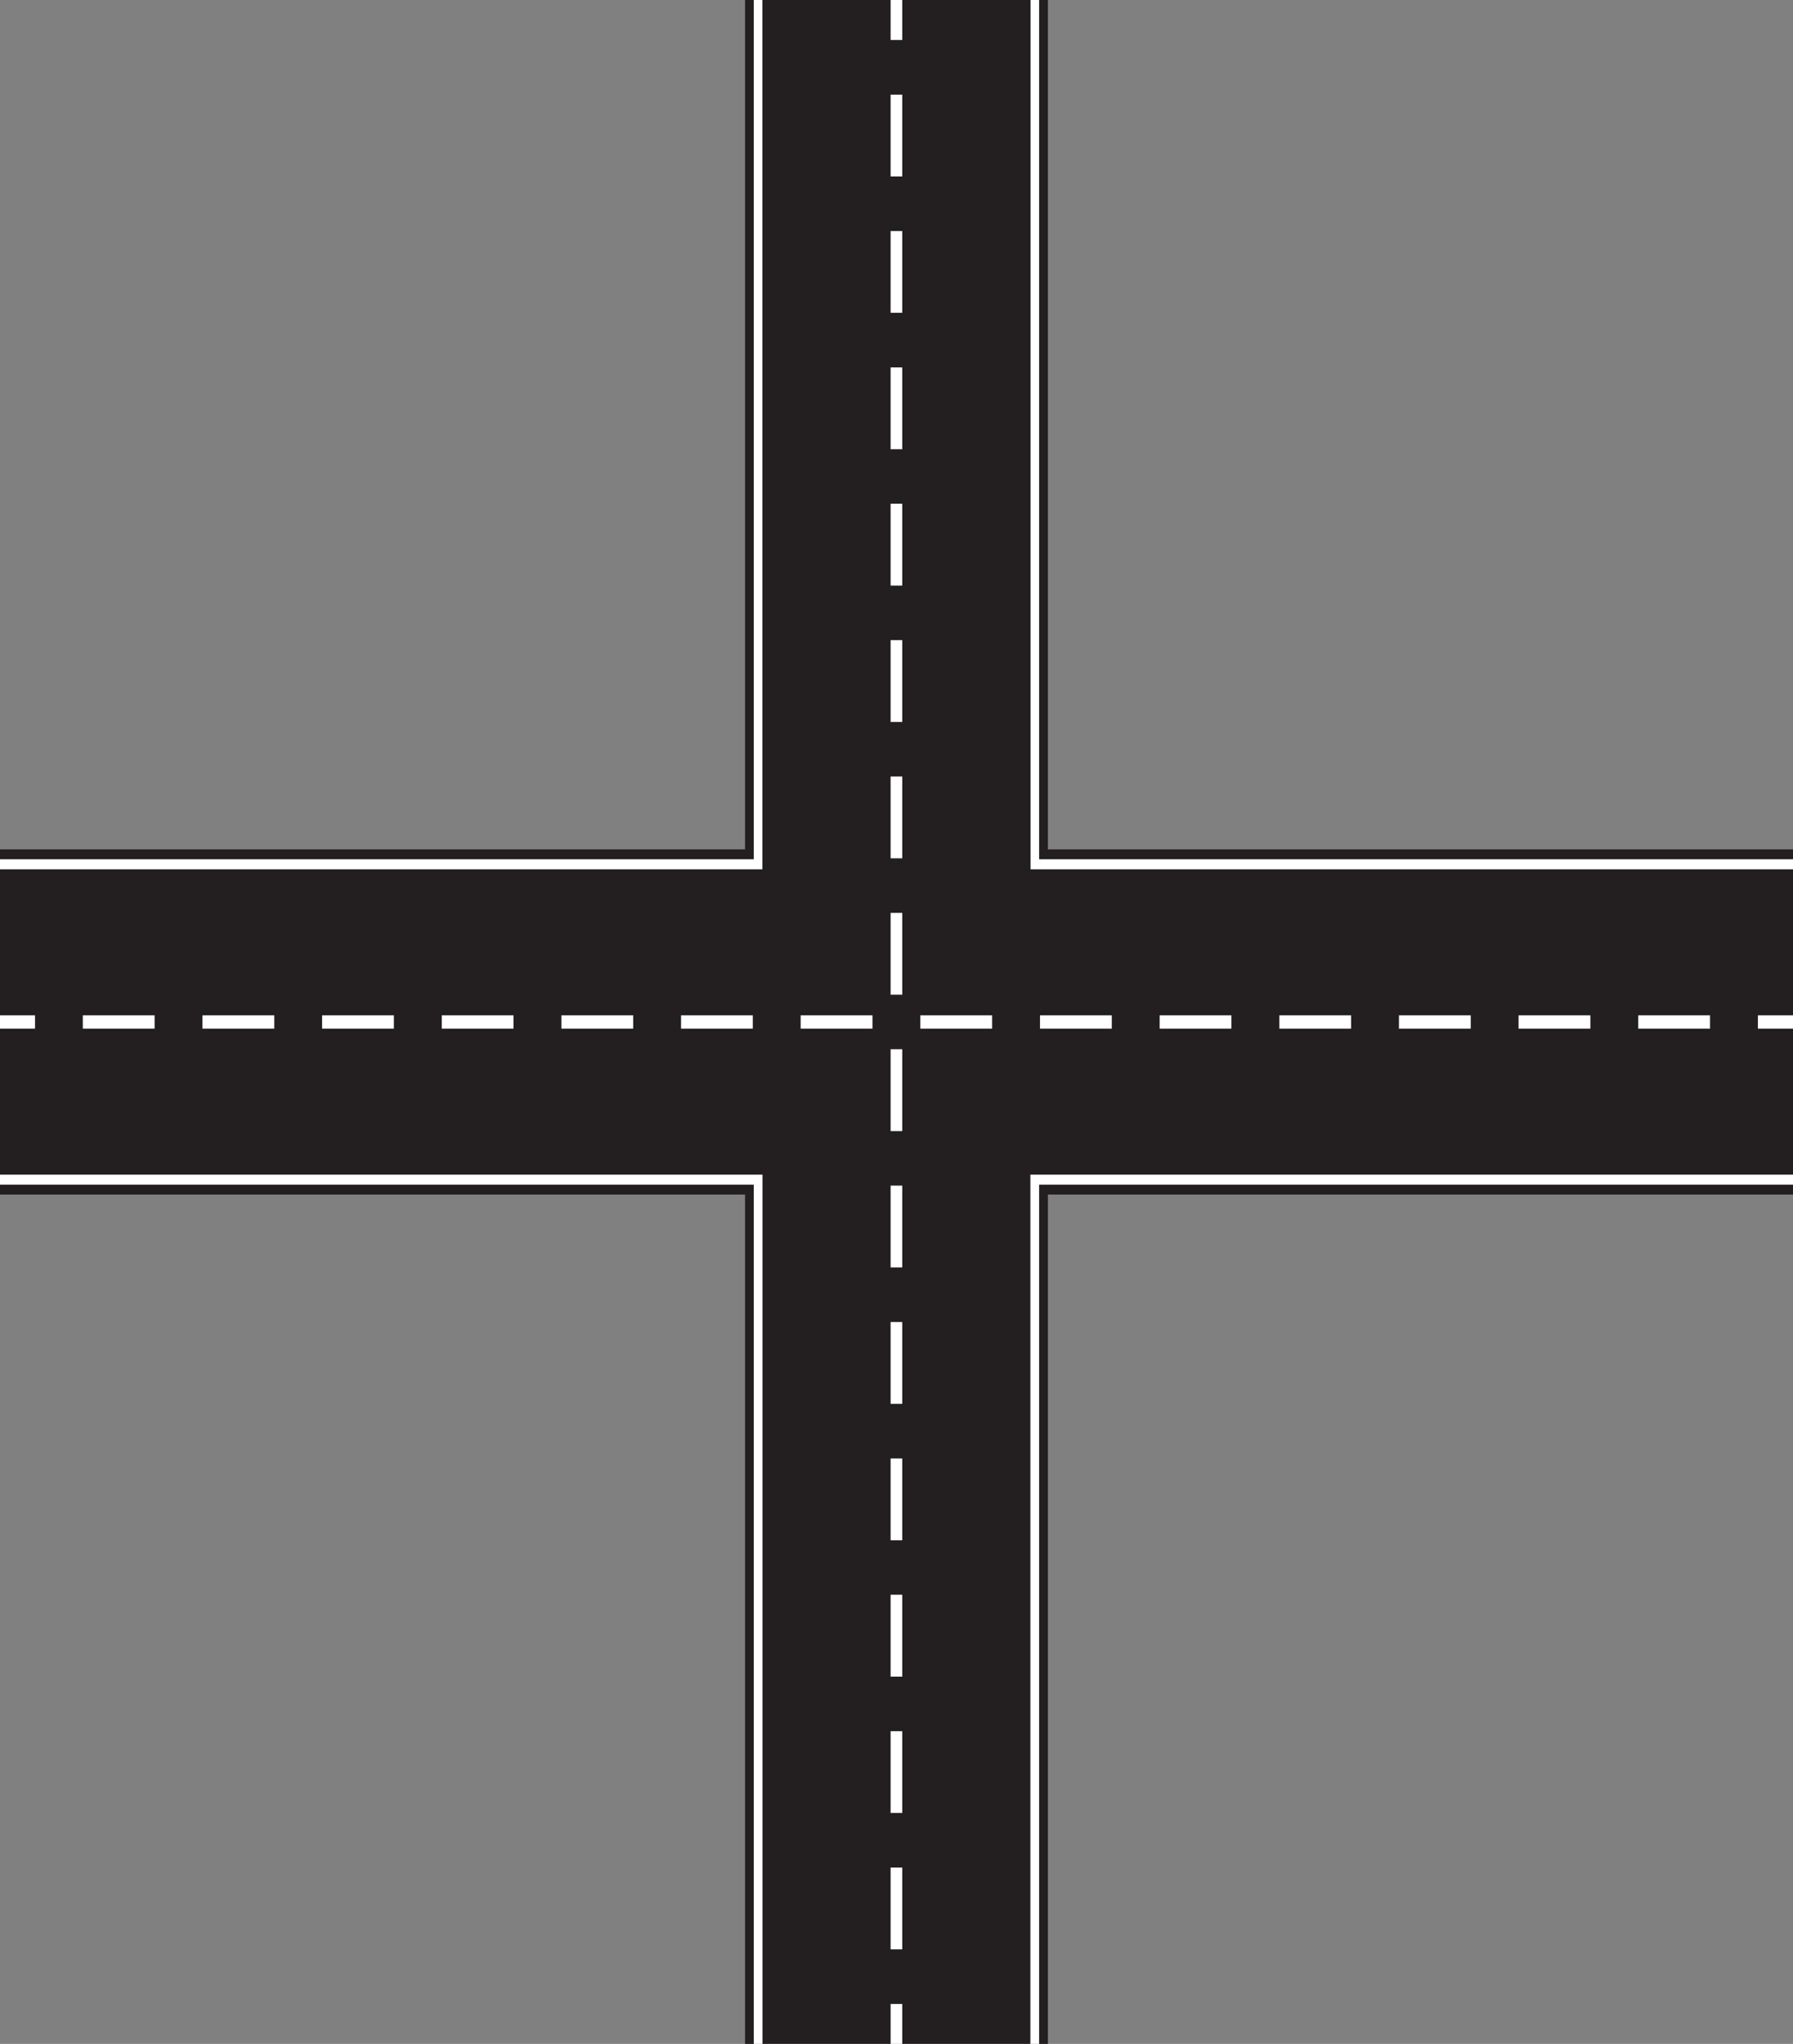 <?xml version="1.0" encoding="UTF-8"?>
<svg id="Layer_1" data-name="Layer 1" xmlns="http://www.w3.org/2000/svg" viewBox="0 0 448.61 511.21">
  <rect x="0" y="0" width="448.61" height="511.21" fill="#808080" stroke="none"/>
  <defs>
    <style>
      .cls-1 {
        fill: #fff;
      }

      .cls-2 {
        fill: #231f20;
      }
    </style>
  </defs>
  <rect class="cls-2" x="186.41" width="75.78" height="511.21"/>
  <rect class="cls-2" y="212.44" width="448.61" height="86.34"/>
  <rect class="cls-1" y="214.92" width="448.61" height="81.38"/>
  <rect class="cls-1" x="188.59" width="71.4" height="511.21"/>
  <rect class="cls-2" y="217.43" width="448.61" height="76.37"/>
  <rect class="cls-2" x="190.78" width="67.02" height="511.21"/>
  <polygon class="cls-2" points="257.8 0 257.8 217.43 190.78 217.44 190.78 0 257.8 0"/>
  <g>
    <rect class="cls-1" x="222.83" y="501.22" width="2.92" height="9.99"/>
    <path class="cls-1" d="m225.75,487.57h-2.92v-20.46h2.92v20.46Zm0-34.12h-2.92v-20.46h2.92v20.46Zm0-34.1h-2.92v-20.49h2.92v20.49Zm0-34.11h-2.92v-20.46h2.92v20.46Zm0-34.12h-2.92v-20.46h2.92v20.46Zm0-34.12h-2.92v-20.46h2.92v20.46Zm0-34.1h-2.92v-20.47h2.92v20.47Zm0-34.11h-2.92v-20.46h2.92v20.46Zm0-34.11h-2.92v-20.46h2.92v20.46Zm0-34.11h-2.92v-20.46h2.92v20.46Zm0-34.1h-2.92v-20.48h2.92v20.48Zm0-34.11h-2.92v-20.46h2.92v20.46Zm0-34.12h-2.92v-20.46h2.92v20.46Zm0-34.11h-2.92v-20.46h2.92v20.46Z"/>
    <rect class="cls-1" x="222.83" width="2.92" height="10"/>
  </g>
  <g>
    <rect class="cls-1" y="253.95" width="8.76" height="3.33"/>
    <path class="cls-1" d="m427.85,257.28h-17.96v-3.33h17.96v3.33Zm-29.94,0h-17.96v-3.33h17.96v3.33Zm-29.93,0h-17.96v-3.33h17.96v3.33Zm-29.94,0h-17.95v-3.33h17.95v3.33Zm-29.94,0h-17.96v-3.33h17.96v3.33Zm-29.93,0h-17.96v-3.33h17.96v3.33Zm-29.94,0h-17.96v-3.33h17.96v3.33Zm-29.94,0h-17.96v-3.33h17.96v3.33Zm-29.94,0h-17.95v-3.33h17.95v3.33Zm-29.93,0h-17.96v-3.33h17.96v3.33Zm-29.94,0h-17.95v-3.33h17.95v3.33Zm-29.93,0h-17.96v-3.33h17.96v3.33Zm-29.93,0h-17.96v-3.33h17.96v3.33Zm-29.94,0h-17.96v-3.33h17.96v3.33Z"/>
    <rect class="cls-1" x="439.83" y="253.95" width="8.78" height="3.33"/>
  </g>
</svg>